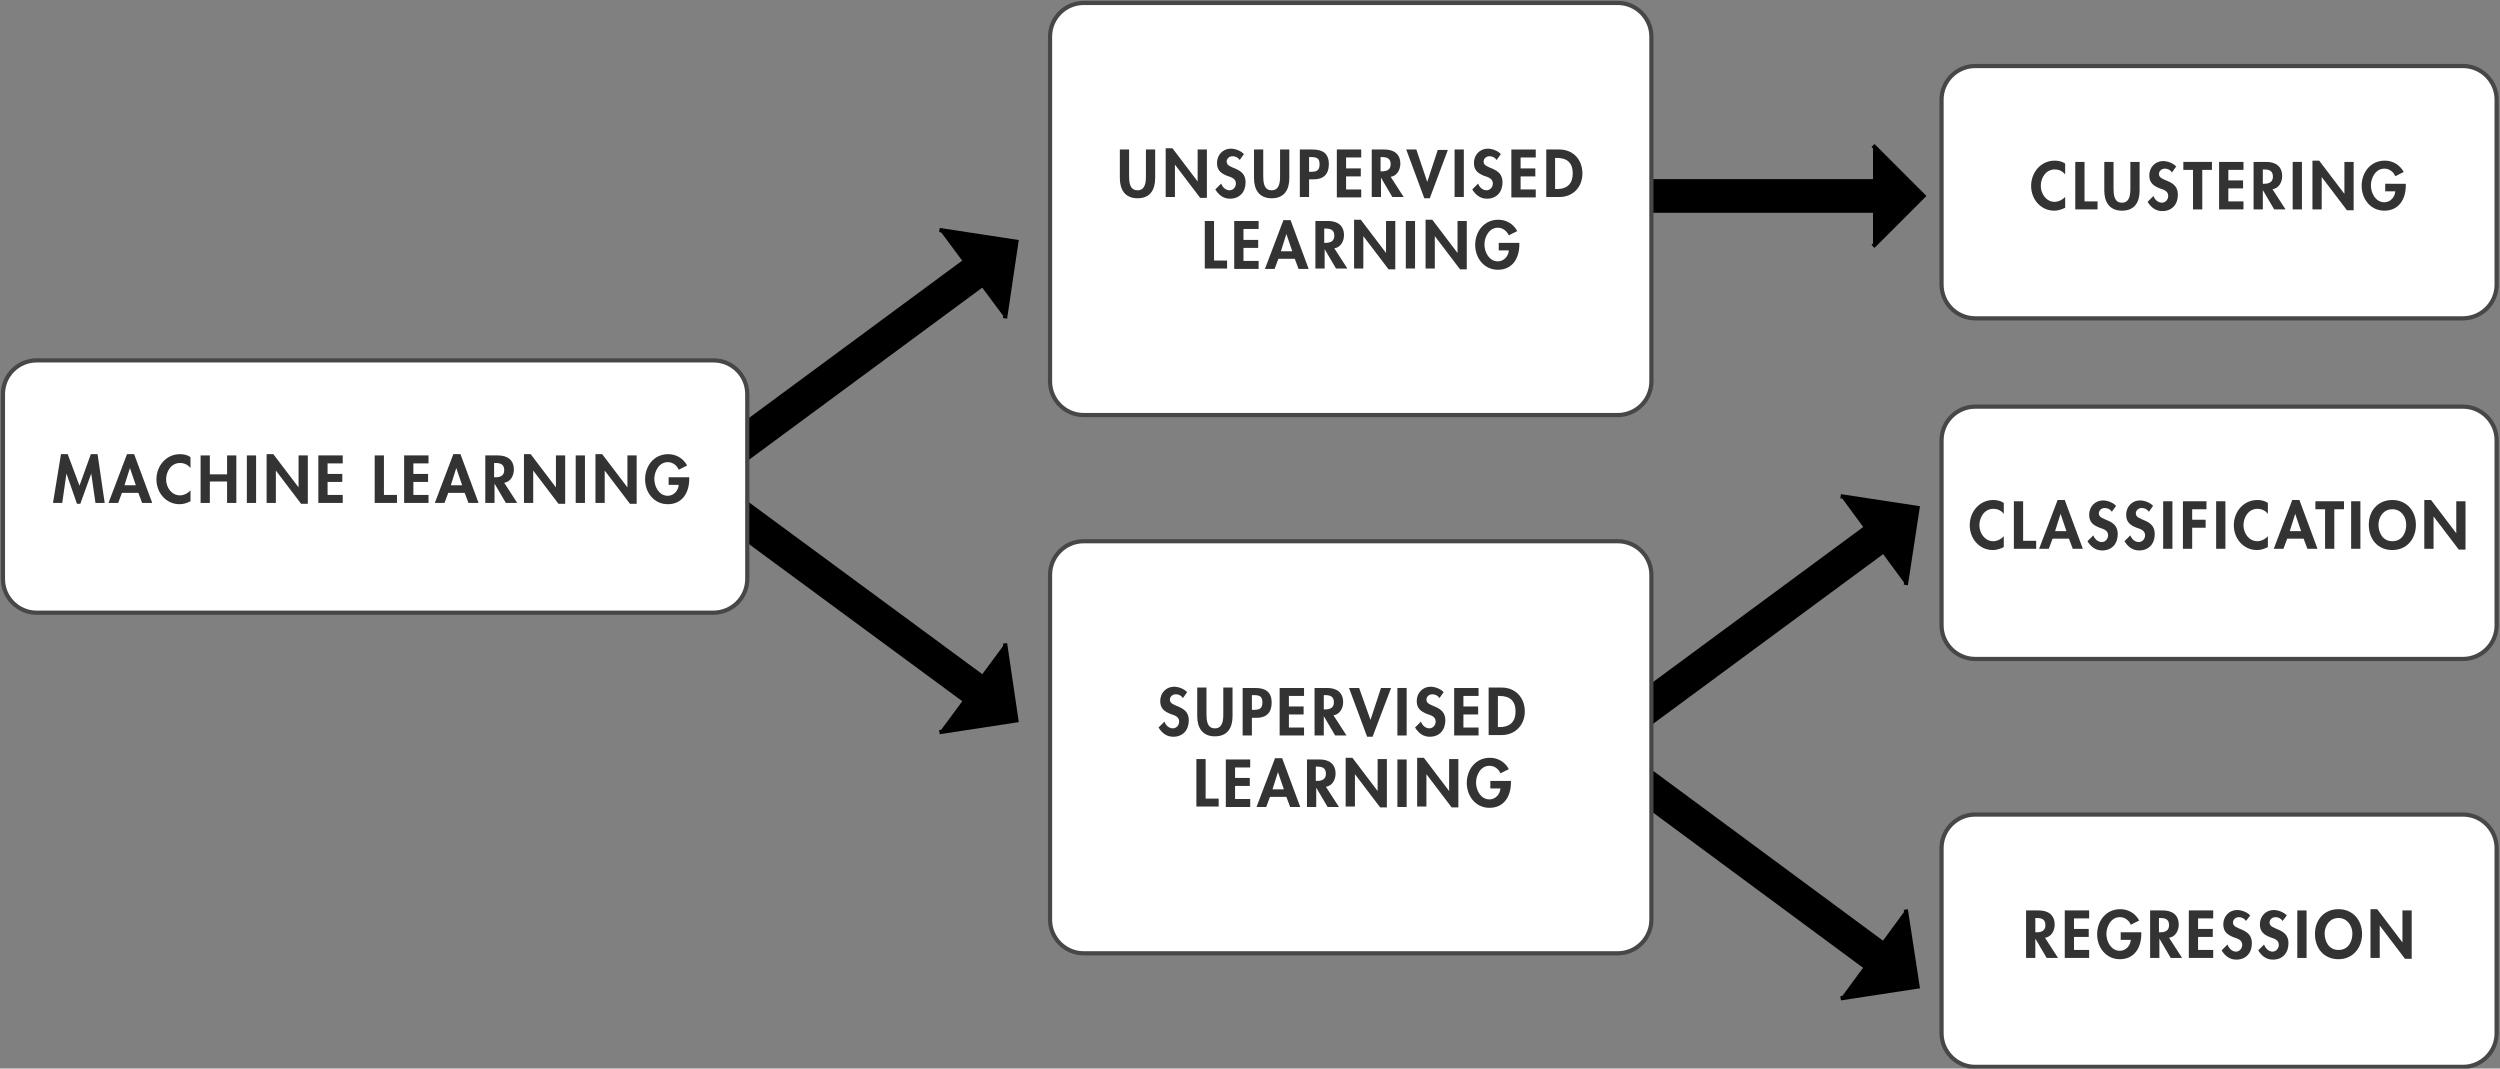 <?xml version="1.0" encoding="UTF-8" standalone="no"?>
<!-- Generator: Adobe Illustrator 21.0.2, SVG Export Plug-In . SVG Version: 6.00 Build 0)  -->

<svg
   xmlns:dc="http://purl.org/dc/elements/1.1/"
   xmlns:cc="http://creativecommons.org/ns#"
   xmlns:rdf="http://www.w3.org/1999/02/22-rdf-syntax-ns#"
   xmlns:svg="http://www.w3.org/2000/svg"
   xmlns="http://www.w3.org/2000/svg"
   xmlns:sodipodi="http://sodipodi.sourceforge.net/DTD/sodipodi-0.dtd"
   xmlns:inkscape="http://www.inkscape.org/namespaces/inkscape"
   version="1.1"
   id="Layer_1"
   x="0px"
   y="0px"
   width="594.5px"
   height="254.1px"
   viewBox="0 0 594.5 254.1"
   style="enable-background:new 0 0 594.5 254.1;"
   xml:space="preserve"
   sodipodi:docname="Machine_learning_pipeline.svg"
   inkscape:version="0.92.2 5c3e80d, 2017-08-06"><rect x="0" y="0" width="594.5" height="254.1" fill="#808080" stroke="none"/><defs
     id="defs478" /><sodipodi:namedview
     pagecolor="#ffffff"
     bordercolor="#666666"
     borderopacity="1"
     objecttolerance="10"
     gridtolerance="10"
     guidetolerance="10"
     inkscape:pageopacity="0"
     inkscape:pageshadow="2"
     inkscape:window-width="1431"
     inkscape:window-height="1039"
     id="namedview476"
     showgrid="false"
     inkscape:zoom="0.96888141"
     inkscape:cx="194.03819"
     inkscape:cy="147.69236"
     inkscape:window-x="758"
     inkscape:window-y="1011"
     inkscape:window-maximized="0"
     inkscape:current-layer="Layer_1" /><style
     type="text/css"
     id="style2">
	.Drop_x0020_Shadow{fill:none;}
	.Outer_x0020_Glow_x0020_5_x0020_pt{fill:none;}
	.Blue_x0020_Neon{fill:none;stroke:#8AACDA;stroke-width:7;stroke-linecap:round;stroke-linejoin:round;}
	.Chrome_x0020_Highlight{fill:url(#SVGID_1_);stroke:#FFFFFF;stroke-width:0.363;stroke-miterlimit:1;}
	.Jive_GS{fill:#FFDD00;}
	.Alyssa_GS{fill:#A6D0E4;}
	.st0{fill:#307EB2;}
	.st1{fill:none;stroke:#307EB2;stroke-width:8;stroke-miterlimit:10;}
	.st2{fill:#0E4C87;}
	.st3{fill:#FFFFFF;stroke:#484748;stroke-width:0.998;stroke-miterlimit:10;}
	.st4{fill:#E3E1DC;}
	.st5{fill:none;stroke:#FFFFFF;stroke-width:6;stroke-miterlimit:10;}
	.st6{fill:#FFFFFF;stroke:#484748;stroke-width:0.999;stroke-miterlimit:10;}
	.st7{fill:#FFFFFF;stroke:#484748;stroke-width:1.001;stroke-miterlimit:10;}
	.st8{fill:#333333;}
</style><linearGradient
     id="SVGID_1_"
     gradientUnits="userSpaceOnUse"
     x1="-174.849"
     y1="-99.831"
     x2="-174.849"
     y2="-100.831"><stop
       offset="0"
       style="stop-color:#656565"
       id="stop4" /><stop
       offset="0.618"
       style="stop-color:#1B1B1B"
       id="stop6" /><stop
       offset="0.629"
       style="stop-color:#545454"
       id="stop8" /><stop
       offset="0.983"
       style="stop-color:#3E3E3E"
       id="stop10" /></linearGradient><polyline
     class="st0"
     points="239,75.7 241.7,57.5 223.4,54.7 "
     id="polyline13"
     style="stroke:#000000;stroke-opacity:1;fill:#000000;fill-opacity:1" /><line
     class="st1"
     x1="234.7"
     y1="62.6"
     x2="164.5"
     y2="114.4"
     id="line15"
     style="stroke:#000000;stroke-opacity:1;fill:#000000;fill-opacity:1" /><polyline
     class="st0"
     points="239,153 241.7,171.3 223.4,174.1 "
     id="polyline17"
     style="stroke:#000000;stroke-opacity:1;fill:#000000;fill-opacity:1" /><line
     class="st1"
     x1="234.7"
     y1="166.1"
     x2="164.5"
     y2="114.4"
     id="line19"
     style="stroke:#000000;stroke-opacity:1;fill:#000000;fill-opacity:1" /><polyline
     class="st0"
     points="445.4,58.6 457.4,46.6 445.4,34.6 "
     id="polyline21"
     style="stroke:#000000;stroke-opacity:1;fill:#000000;fill-opacity:1" /><line
     class="st1"
     x1="449.4"
     y1="46.6"
     x2="369.4"
     y2="46.6"
     id="line23"
     style="stroke:#000000;stroke-opacity:1;fill:#000000;fill-opacity:1" /><polyline
     class="st0"
     points="453.2,139.1 456,120.8 437.7,118 "
     id="polyline25"
     style="fill:#000000;fill-opacity:1;stroke:#000000;stroke-opacity:1" /><line
     class="st1"
     x1="448.9"
     y1="126"
     x2="378.8"
     y2="177.7"
     id="line27"
     style="fill:#000000;fill-opacity:1;stroke:#000000;stroke-opacity:1" /><polyline
     class="st0"
     points="453.2,216.3 456,234.6 437.7,237.4 "
     id="polyline29"
     style="fill:#000000;fill-opacity:1;stroke:#000000;stroke-opacity:1" /><line
     class="st1"
     x1="448.9"
     y1="229.5"
     x2="378.8"
     y2="177.7"
     id="line31"
     style="fill:#000000;fill-opacity:1;stroke:#000000;stroke-opacity:1" /><g
     id="g39"
     style="stroke:#000000;stroke-opacity:1;fill:#000000;fill-opacity:1"><g
       id="g37"
       style="stroke:#000000;stroke-opacity:1;fill:#000000;fill-opacity:1"><path
         class="st2"
         d="M445.4,58.6"
         id="path33"
         style="stroke:#000000;stroke-opacity:1;fill:#000000;fill-opacity:1" /><path
         class="st2"
         d="M445.4,34.6"
         id="path35"
         style="stroke:#000000;stroke-opacity:1;fill:#000000;fill-opacity:1" /></g></g><path
     class="st3"
     d="M384.7,98.7h-127c-4.4,0-8-3.6-8-8v-82c0-4.4,3.6-8,8-8h127c4.4,0,8,3.6,8,8v82  C392.7,95.1,389.1,98.7,384.7,98.7z"
     id="path41" /><g
     id="g51"><g
       id="g49"><path
         class="st2"
         d="M453.2,139.1"
         id="path45" /><path
         class="st2"
         d="M437.7,118"
         id="path47" /></g></g><g
     id="g59"
     style="fill:#000000;fill-opacity:1;stroke:#000000;stroke-opacity:1"><g
       id="g57"
       style="fill:#000000;fill-opacity:1;stroke:#000000;stroke-opacity:1"><path
         class="st2"
         d="M453.2,216.3"
         id="path53"
         style="fill:#000000;fill-opacity:1;stroke:#000000;stroke-opacity:1" /><path
         class="st2"
         d="M437.7,237.4"
         id="path55"
         style="fill:#000000;fill-opacity:1;stroke:#000000;stroke-opacity:1" /></g></g><path
     class="st5"
     d="M238.2,60"
     id="path61" /><path
     class="st2"
     d="M239,75.7"
     id="path63" /><path
     class="st2"
     d="M223.4,54.7"
     id="path65" /><path
     class="st5"
     d="M238.2,168.7"
     id="path67" /><path
     class="st2"
     d="M239,153"
     id="path69" /><path
     class="st2"
     d="M223.4,174.1"
     id="path71" /><path
     class="st6"
     d="M585.7,75.7h-116c-4.4,0-8-3.6-8-8v-44c0-4.4,3.6-8,8-8h116c4.4,0,8,3.6,8,8v44  C593.7,72.1,590.1,75.7,585.7,75.7z"
     id="path73" /><path
     class="st6"
     d="M585.7,156.7h-116c-4.4,0-8-3.6-8-8v-44c0-4.4,3.6-8,8-8h116c4.4,0,8,3.6,8,8v44  C593.7,153.1,590.1,156.7,585.7,156.7z"
     id="path75" /><path
     class="st6"
     d="M585.7,253.7h-116c-4.4,0-8-3.6-8-8v-44c0-4.4,3.6-8,8-8h116c4.4,0,8,3.6,8,8v44  C593.7,250.1,590.1,253.7,585.7,253.7z"
     id="path77" /><path
     class="st7"
     d="M169.6,145.7H8.7c-4.4,0-8-3.6-8-8v-44c0-4.4,3.6-8,8-8h161c4.4,0,8,3.6,8,8v44  C177.7,142.1,174.1,145.7,169.6,145.7z"
     id="path79" /><path
     class="st3"
     d="M384.7,226.7h-127c-4.4,0-8-3.6-8-8v-82c0-4.4,3.6-8,8-8h127c4.4,0,8,3.6,8,8v82  C392.7,223.1,389.1,226.7,384.7,226.7z"
     id="path167" /><g
     id="g309"><g
       id="g307"><path
         class="st8"
         d="M21.7,112.6L21.7,112.6l-2.6,7.2h-0.8l-2.5-7.2h0l-1,7h-2.2l1.9-11.6h1.6l2.8,7.5l2.7-7.5h1.6l1.7,11.6h-2.2    L21.7,112.6z"
         id="path277" /><path
         class="st8"
         d="M29,117.2l-0.9,2.4h-2.3l4.4-11.6h1.7l4.3,11.6h-2.4l-0.9-2.4H29z M30.9,111.3L30.9,111.3l-1.3,4.1h2.7    L30.9,111.3z"
         id="path279" /><path
         class="st8"
         d="M45.3,111.3c-0.6-0.8-1.5-1.2-2.5-1.2c-2.1,0-3.3,2-3.3,3.9c0,1.9,1.3,3.8,3.3,3.8c0.9,0,1.9-0.5,2.5-1.2v2.6    c-0.8,0.4-1.6,0.7-2.6,0.7c-3.2,0-5.5-2.7-5.5-5.9c0-3.2,2.3-6,5.6-6c0.9,0,1.8,0.2,2.5,0.7V111.3z"
         id="path281" /><path
         class="st8"
         d="M54,112.8v-4.5h2.2v11.3H54v-5.1h-4.1v5.1h-2.2v-11.3h2.2v4.5H54z"
         id="path283" /><path
         class="st8"
         d="M60.9,119.6h-2.2v-11.3h2.2V119.6z"
         id="path285" /><path
         class="st8"
         d="M63.4,108H65l6,7.9h0v-7.6h2.2v11.5h-1.6l-6-7.9h0v7.7h-2.2V108z"
         id="path287" /><path
         class="st8"
         d="M77.9,110.2v2.5h3.5v1.9h-3.5v3.1h3.6v1.9h-5.8v-11.3h5.8v1.9H77.9z"
         id="path289" /><path
         class="st8"
         d="M91.3,117.7h3.1v1.9h-5.3v-11.3h2.2V117.7z"
         id="path291" /><path
         class="st8"
         d="M98.3,110.2v2.5h3.5v1.9h-3.5v3.1h3.6v1.9h-5.8v-11.3h5.8v1.9H98.3z"
         id="path293" /><path
         class="st8"
         d="M106.6,117.2l-0.9,2.4h-2.3l4.4-11.6h1.7l4.3,11.6h-2.4l-0.9-2.4H106.6z M108.5,111.3L108.5,111.3l-1.3,4.1    h2.7L108.5,111.3z"
         id="path295" /><path
         class="st8"
         d="M123,119.6h-2.7l-2.7-4.6h0v4.6h-2.2v-11.3h3c2.2,0,3.8,1,3.8,3.4c0,1.4-0.8,2.9-2.3,3.1L123,119.6z     M117.5,113.5h0.3c1.2,0,2.1-0.4,2.1-1.7c0-1.4-0.9-1.7-2.1-1.7h-0.3V113.5z"
         id="path297" /><path
         class="st8"
         d="M124.6,108h1.6l6,7.9h0v-7.6h2.2v11.5h-1.6l-6-7.9h0v7.7h-2.2V108z"
         id="path299" /><path
         class="st8"
         d="M139.1,119.6h-2.2v-11.3h2.2V119.6z"
         id="path301" /><path
         class="st8"
         d="M141.6,108h1.6l6,7.9h0v-7.6h2.2v11.5h-1.6l-6-7.9h0v7.7h-2.2V108z"
         id="path303" /><path
         class="st8"
         d="M163.9,113.6v0.3c0,3.2-1.6,6-5.1,6c-3.3,0-5.4-2.8-5.4-5.9c0-3.2,2.1-6,5.5-6c1.9,0,3.6,1,4.5,2.7l-2,1    c-0.4-1-1.4-1.8-2.6-1.8c-2.1,0-3.2,2.2-3.2,4s1.1,4,3.2,4c1.4,0,2.5-1.2,2.6-2.6H159v-1.8H163.9z"
         id="path305" /></g></g><g
     id="g353"
     transform="translate(0,24.25)"><g
       id="g351"><path
         class="st8"
         d="m 266.3,11.3 h 2.2 v 6.3 c 0,1.4 0.1,3.4 2,3.4 1.9,0 2,-2 2,-3.4 v -6.3 h 2.2 v 6.8 c 0,2.8 -1.2,4.8 -4.2,4.8 -3,0 -4.2,-2.1 -4.2,-4.8 z"
         id="path311"
         inkscape:connector-curvature="0"
         style="fill:#333333" /><path
         class="st8"
         d="m 277.2,11 h 1.6 l 6,7.9 v 0 -7.6 h 2.2 v 11.5 h -1.6 l -6,-7.9 v 0 7.7 h -2.2 z"
         id="path313"
         inkscape:connector-curvature="0"
         style="fill:#333333" /><path
         class="st8"
         d="m 294.8,13.8 c -0.4,-0.6 -1,-0.9 -1.7,-0.9 -0.7,0 -1.4,0.5 -1.4,1.3 0,1.9 4.5,1.1 4.5,4.9 0,2.3 -1.4,3.9 -3.7,3.9 -1.6,0 -2.7,-0.9 -3.5,-2.2 l 1.4,-1.4 c 0.3,0.9 1.1,1.6 2,1.6 0.9,0 1.5,-0.8 1.5,-1.6 0,-1.2 -1.1,-1.5 -2,-1.8 -1.5,-0.6 -2.5,-1.3 -2.5,-3.1 0,-1.9 1.4,-3.4 3.3,-3.4 1,0 2.4,0.5 3.1,1.3 z"
         id="path315"
         inkscape:connector-curvature="0"
         style="fill:#333333" /><path
         class="st8"
         d="m 298.2,11.3 h 2.2 v 6.3 c 0,1.4 0.1,3.4 2,3.4 1.9,0 2,-2 2,-3.4 v -6.3 h 2.2 v 6.8 c 0,2.8 -1.2,4.8 -4.2,4.8 -3,0 -4.2,-2.1 -4.2,-4.8 z"
         id="path317"
         inkscape:connector-curvature="0"
         style="fill:#333333" /><path
         class="st8"
         d="m 311.3,22.6 h -2.2 V 11.3 h 3 c 2.4,0 3.9,0.9 3.9,3.5 0,2.4 -1.3,3.6 -3.6,3.6 h -1.1 v 4.2 z m 0,-6 h 0.5 c 1.3,0 2,-0.3 2,-1.8 0,-1.5 -0.8,-1.7 -2.1,-1.7 h -0.4 z"
         id="path319"
         inkscape:connector-curvature="0"
         style="fill:#333333" /><path
         class="st8"
         d="m 320.1,13.3 v 2.5 h 3.5 v 1.9 h -3.5 v 3.1 h 3.6 v 1.9 h -5.8 V 11.3 h 5.8 v 1.9 h -3.6 z"
         id="path321"
         inkscape:connector-curvature="0"
         style="fill:#333333" /><path
         class="st8"
         d="m 333.8,22.6 h -2.7 L 328.4,18 v 0 4.6 h -2.2 V 11.3 h 3 c 2.2,0 3.8,1 3.8,3.4 0,1.4 -0.8,2.9 -2.3,3.1 z m -5.5,-6.1 h 0.3 c 1.2,0 2.1,-0.4 2.1,-1.7 0,-1.4 -0.9,-1.7 -2.1,-1.7 h -0.3 z"
         id="path323"
         inkscape:connector-curvature="0"
         style="fill:#333333" /><path
         class="st8"
         d="m 339.4,19 v 0 l 2.5,-7.6 h 2.4 L 340,22.9 h -1.3 l -4.3,-11.6 h 2.4 z"
         id="path325"
         inkscape:connector-curvature="0"
         style="fill:#333333" /><path
         class="st8"
         d="m 348.1,22.6 h -2.2 V 11.3 h 2.2 z"
         id="path327"
         inkscape:connector-curvature="0"
         style="fill:#333333" /><path
         class="st8"
         d="m 355.9,13.8 c -0.4,-0.6 -1,-0.9 -1.7,-0.9 -0.7,0 -1.4,0.5 -1.4,1.3 0,1.9 4.5,1.1 4.5,4.9 0,2.3 -1.4,3.9 -3.7,3.9 -1.6,0 -2.7,-0.9 -3.5,-2.2 l 1.4,-1.4 c 0.3,0.9 1.1,1.6 2,1.6 0.9,0 1.5,-0.8 1.5,-1.6 0,-1.2 -1.1,-1.5 -2,-1.8 -1.5,-0.6 -2.5,-1.3 -2.5,-3.1 0,-1.9 1.4,-3.4 3.3,-3.4 1,0 2.4,0.5 3.1,1.3 z"
         id="path329"
         inkscape:connector-curvature="0"
         style="fill:#333333" /><path
         class="st8"
         d="m 361.6,13.3 v 2.5 h 3.5 v 1.9 h -3.5 v 3.1 h 3.6 v 1.9 h -5.8 V 11.3 h 5.8 v 1.9 h -3.6 z"
         id="path331"
         inkscape:connector-curvature="0"
         style="fill:#333333" /><path
         class="st8"
         d="m 367.6,11.3 h 3.2 c 3.3,0 5.5,2.4 5.5,5.7 0,3.2 -2.2,5.6 -5.5,5.6 h -3.1 V 11.3 Z m 2.2,9.4 h 0.4 c 2.7,0 3.8,-1.5 3.8,-3.7 0,-2.5 -1.3,-3.7 -3.8,-3.7 h -0.4 z"
         id="path333"
         inkscape:connector-curvature="0"
         style="fill:#333333" /><path
         class="st8"
         d="m 288.7,37.7 h 3.1 v 1.9 h -5.3 V 28.3 h 2.2 z"
         id="path335"
         inkscape:connector-curvature="0"
         style="fill:#333333" /><path
         class="st8"
         d="m 295.7,30.3 v 2.5 h 3.5 v 1.9 h -3.5 v 3.1 h 3.6 v 1.9 h -5.8 V 28.3 h 5.8 v 1.9 h -3.6 z"
         id="path337"
         inkscape:connector-curvature="0"
         style="fill:#333333" /><path
         class="st8"
         d="m 304,37.3 -0.9,2.4 h -2.3 l 4.4,-11.6 h 1.7 l 4.3,11.6 h -2.4 l -0.9,-2.4 z m 1.9,-5.9 v 0 l -1.3,4.1 h 2.7 z"
         id="path339"
         inkscape:connector-curvature="0"
         style="fill:#333333" /><path
         class="st8"
         d="m 320.4,39.6 h -2.7 L 315,35 v 0 4.6 h -2.2 V 28.3 h 3 c 2.2,0 3.8,1 3.8,3.4 0,1.4 -0.8,2.9 -2.3,3.1 z m -5.5,-6.1 h 0.3 c 1.2,0 2.1,-0.4 2.1,-1.7 0,-1.4 -0.9,-1.7 -2.1,-1.7 h -0.3 z"
         id="path341"
         inkscape:connector-curvature="0"
         style="fill:#333333" /><path
         class="st8"
         d="m 322,28 h 1.6 l 6,7.9 v 0 -7.6 h 2.2 v 11.5 h -1.6 l -6,-7.9 v 0 7.7 H 322 Z"
         id="path343"
         inkscape:connector-curvature="0"
         style="fill:#333333" /><path
         class="st8"
         d="m 336.5,39.6 h -2.2 V 28.3 h 2.2 z"
         id="path345"
         inkscape:connector-curvature="0"
         style="fill:#333333" /><path
         class="st8"
         d="m 339,28 h 1.6 l 6,7.9 v 0 -7.6 h 2.2 v 11.5 h -1.6 l -6,-7.9 v 0 7.7 H 339 Z"
         id="path347"
         inkscape:connector-curvature="0"
         style="fill:#333333" /><path
         class="st8"
         d="m 361.3,33.6 v 0.3 c 0,3.2 -1.6,6 -5.1,6 -3.3,0 -5.4,-2.8 -5.4,-5.9 0,-3.2 2.1,-6 5.5,-6 1.9,0 3.6,1 4.5,2.7 l -2,1 c -0.5,-1 -1.4,-1.8 -2.6,-1.8 -2.1,0 -3.2,2.2 -3.2,4 0,1.8 1.1,4 3.2,4 1.4,0 2.5,-1.2 2.6,-2.6 h -2.4 v -1.8 h 4.9 z"
         id="path349"
         inkscape:connector-curvature="0"
         style="fill:#333333" /></g></g><g
     id="g393"
     transform="translate(0,26)"><g
       id="g391"><path
         class="st8"
         d="m 281.3,140 c -0.4,-0.6 -1,-0.9 -1.7,-0.9 -0.7,0 -1.4,0.5 -1.4,1.3 0,1.9 4.5,1.1 4.5,4.9 0,2.3 -1.4,3.9 -3.7,3.9 -1.6,0 -2.7,-0.9 -3.5,-2.2 l 1.4,-1.4 c 0.3,0.9 1.1,1.6 2,1.6 0.9,0 1.5,-0.8 1.5,-1.6 0,-1.2 -1.1,-1.5 -2,-1.8 -1.5,-0.6 -2.5,-1.3 -2.5,-3.1 0,-1.9 1.4,-3.4 3.3,-3.4 1,0 2.4,0.5 3.1,1.3 z"
         id="path355"
         inkscape:connector-curvature="0"
         style="fill:#333333" /><path
         class="st8"
         d="m 284.7,137.5 h 2.2 v 6.3 c 0,1.4 0.1,3.4 2,3.4 1.9,0 2,-2 2,-3.4 v -6.3 h 2.2 v 6.8 c 0,2.8 -1.2,4.8 -4.2,4.8 -3,0 -4.2,-2.1 -4.2,-4.8 z"
         id="path357"
         inkscape:connector-curvature="0"
         style="fill:#333333" /><path
         class="st8"
         d="m 297.7,148.9 h -2.2 v -11.3 h 3 c 2.4,0 3.9,0.9 3.9,3.5 0,2.4 -1.3,3.6 -3.6,3.6 h -1.1 z m 0,-6.1 h 0.5 c 1.3,0 2,-0.3 2,-1.8 0,-1.5 -0.8,-1.7 -2.1,-1.7 h -0.4 z"
         id="path359"
         inkscape:connector-curvature="0"
         style="fill:#333333" /><path
         class="st8"
         d="m 306.5,139.5 v 2.5 h 3.5 v 1.9 h -3.5 v 3.1 h 3.6 v 1.9 h -5.8 v -11.3 h 5.8 v 1.9 z"
         id="path361"
         inkscape:connector-curvature="0"
         style="fill:#333333" /><path
         class="st8"
         d="m 320.2,148.9 h -2.7 l -2.7,-4.6 v 0 4.6 h -2.2 v -11.3 h 3 c 2.2,0 3.8,1 3.8,3.4 0,1.4 -0.8,2.9 -2.3,3.1 z m -5.4,-6.2 h 0.3 c 1.2,0 2.1,-0.4 2.1,-1.7 0,-1.4 -0.9,-1.7 -2.1,-1.7 h -0.3 z"
         id="path363"
         inkscape:connector-curvature="0"
         style="fill:#333333" /><path
         class="st8"
         d="m 325.9,145.2 v 0 l 2.5,-7.6 h 2.4 l -4.4,11.6 h -1.3 l -4.3,-11.6 h 2.4 z"
         id="path365"
         inkscape:connector-curvature="0"
         style="fill:#333333" /><path
         class="st8"
         d="m 334.5,148.9 h -2.2 v -11.3 h 2.2 z"
         id="path367"
         inkscape:connector-curvature="0"
         style="fill:#333333" /><path
         class="st8"
         d="m 342.3,140 c -0.4,-0.6 -1,-0.9 -1.7,-0.9 -0.7,0 -1.4,0.5 -1.4,1.3 0,1.9 4.5,1.1 4.5,4.9 0,2.3 -1.4,3.9 -3.7,3.9 -1.6,0 -2.7,-0.9 -3.5,-2.2 l 1.4,-1.4 c 0.3,0.9 1.1,1.6 2,1.6 0.9,0 1.5,-0.8 1.5,-1.6 0,-1.2 -1.1,-1.5 -2,-1.8 -1.5,-0.6 -2.5,-1.3 -2.5,-3.1 0,-1.9 1.4,-3.4 3.3,-3.4 1,0 2.4,0.5 3.1,1.3 z"
         id="path369"
         inkscape:connector-curvature="0"
         style="fill:#333333" /><path
         class="st8"
         d="m 348,139.5 v 2.5 h 3.5 v 1.9 H 348 v 3.1 h 3.6 v 1.9 h -5.8 v -11.3 h 5.8 v 1.9 z"
         id="path371"
         inkscape:connector-curvature="0"
         style="fill:#333333" /><path
         class="st8"
         d="m 354,137.5 h 3.1 c 3.3,0 5.5,2.4 5.5,5.7 0,3.2 -2.3,5.6 -5.5,5.6 H 354 Z m 2.2,9.4 h 0.4 c 2.7,0 3.8,-1.5 3.8,-3.7 0,-2.5 -1.3,-3.7 -3.8,-3.7 h -0.4 z"
         id="path373"
         inkscape:connector-curvature="0"
         style="fill:#333333" /><path
         class="st8"
         d="m 286.7,163.9 h 3.1 v 1.9 h -5.3 v -11.3 h 2.2 z"
         id="path375"
         inkscape:connector-curvature="0"
         style="fill:#333333" /><path
         class="st8"
         d="m 293.7,156.5 v 2.5 h 3.5 v 1.9 h -3.5 v 3.1 h 3.6 v 1.9 h -5.8 v -11.3 h 5.8 v 1.9 z"
         id="path377"
         inkscape:connector-curvature="0"
         style="fill:#333333" /><path
         class="st8"
         d="m 302,163.5 -0.9,2.4 h -2.3 l 4.4,-11.6 h 1.7 l 4.3,11.6 h -2.4 l -0.9,-2.4 z m 1.9,-5.9 v 0 l -1.3,4.1 h 2.7 z"
         id="path379"
         inkscape:connector-curvature="0"
         style="fill:#333333" /><path
         class="st8"
         d="m 318.4,165.9 h -2.7 l -2.7,-4.6 v 0 4.6 h -2.2 v -11.3 h 3 c 2.2,0 3.8,1 3.8,3.4 0,1.4 -0.8,2.9 -2.3,3.1 z m -5.5,-6.2 h 0.3 c 1.2,0 2.1,-0.4 2.1,-1.7 0,-1.4 -0.9,-1.7 -2.1,-1.7 h -0.3 z"
         id="path381"
         inkscape:connector-curvature="0"
         style="fill:#333333" /><path
         class="st8"
         d="m 320,154.2 h 1.6 l 6,7.9 v 0 -7.6 h 2.2 V 166 h -1.6 l -6,-7.9 v 0 7.7 H 320 Z"
         id="path383"
         inkscape:connector-curvature="0"
         style="fill:#333333" /><path
         class="st8"
         d="m 334.5,165.9 h -2.2 v -11.3 h 2.2 z"
         id="path385"
         inkscape:connector-curvature="0"
         style="fill:#333333" /><path
         class="st8"
         d="m 337,154.2 h 1.6 l 6,7.9 v 0 -7.6 h 2.2 V 166 h -1.6 l -6,-7.9 v 0 7.7 H 337 Z"
         id="path387"
         inkscape:connector-curvature="0"
         style="fill:#333333" /><path
         class="st8"
         d="m 359.3,159.8 v 0.3 c 0,3.2 -1.6,6 -5.1,6 -3.3,0 -5.4,-2.8 -5.4,-5.9 0,-3.2 2.1,-6 5.5,-6 1.9,0 3.6,1 4.5,2.7 l -2,1 c -0.4,-1 -1.4,-1.8 -2.6,-1.8 -2.1,0 -3.2,2.2 -3.2,4 0,1.8 1.1,4 3.2,4 1.4,0 2.5,-1.2 2.6,-2.6 h -2.4 v -1.8 h 4.9 z"
         id="path389"
         inkscape:connector-curvature="0"
         style="fill:#333333" /></g></g><g
     id="g417"><g
       id="g415"><path
         class="st8"
         d="M491.1,41.5c-0.6-0.8-1.5-1.2-2.5-1.2c-2.1,0-3.3,2-3.3,3.9c0,1.9,1.3,3.8,3.3,3.8c0.9,0,1.9-0.5,2.5-1.2v2.6    c-0.8,0.4-1.7,0.7-2.6,0.7c-3.2,0-5.5-2.7-5.5-5.9c0-3.2,2.3-6,5.6-6c0.9,0,1.8,0.2,2.5,0.7V41.5z"
         id="path395" /><path
         class="st8"
         d="M495.7,47.9h3.1v1.9h-5.3V38.5h2.2V47.9z"
         id="path397" /><path
         class="st8"
         d="M500.4,38.5h2.2v6.3c0,1.4,0.1,3.4,2,3.4s2-2,2-3.4v-6.3h2.2v6.8c0,2.8-1.2,4.8-4.2,4.8c-3,0-4.2-2.1-4.2-4.8    V38.5z"
         id="path399" /><path
         class="st8"
         d="M516.5,41c-0.4-0.6-1-0.9-1.7-0.9c-0.7,0-1.4,0.5-1.4,1.3c0,1.9,4.5,1.1,4.5,4.9c0,2.3-1.4,3.9-3.7,3.9    c-1.6,0-2.7-0.9-3.5-2.2l1.4-1.4c0.3,0.9,1.1,1.6,2,1.6c0.9,0,1.5-0.8,1.5-1.6c0-1.2-1.1-1.5-2-1.8c-1.5-0.6-2.5-1.3-2.5-3.1    c0-1.9,1.4-3.4,3.3-3.4c1,0,2.4,0.5,3.1,1.3L516.5,41z"
         id="path401" /><path
         class="st8"
         d="M523.7,49.8h-2.2v-9.4h-2.3v-1.9h6.8v1.9h-2.3V49.8z"
         id="path403" /><path
         class="st8"
         d="M529.9,40.4v2.5h3.5v1.9h-3.5v3.1h3.6v1.9h-5.8V38.5h5.8v1.9H529.9z"
         id="path405" /><path
         class="st8"
         d="M543.5,49.8h-2.7l-2.7-4.6h0v4.6h-2.2V38.5h3c2.2,0,3.8,1,3.8,3.4c0,1.4-0.8,2.9-2.3,3.1L543.5,49.8z     M538.1,43.7h0.3c1.2,0,2.1-0.4,2.1-1.7c0-1.4-0.9-1.7-2.1-1.7h-0.3V43.7z"
         id="path407" /><path
         class="st8"
         d="M547.4,49.8h-2.2V38.5h2.2V49.8z"
         id="path409" /><path
         class="st8"
         d="M549.9,38.2h1.6l6,7.9h0v-7.6h2.2V50h-1.6l-6-7.9h0v7.7h-2.2V38.2z"
         id="path411" /><path
         class="st8"
         d="M572.1,43.8v0.3c0,3.2-1.6,6-5.1,6c-3.3,0-5.4-2.8-5.4-5.9c0-3.2,2.1-6,5.5-6c1.9,0,3.6,1,4.5,2.7l-2,1    c-0.4-1-1.4-1.8-2.6-1.8c-2.1,0-3.2,2.2-3.2,4s1.1,4,3.2,4c1.4,0,2.5-1.2,2.6-2.6h-2.4v-1.8H572.1z"
         id="path413" /></g></g><g
     id="g449"><g
       id="g447"><path
         class="st8"
         d="M476.5,122.2c-0.6-0.8-1.5-1.2-2.5-1.2c-2.1,0-3.3,2-3.3,3.9c0,1.9,1.3,3.8,3.3,3.8c0.9,0,1.9-0.5,2.5-1.2    v2.6c-0.8,0.4-1.7,0.7-2.6,0.7c-3.2,0-5.5-2.7-5.5-5.9c0-3.2,2.3-6,5.6-6c0.9,0,1.8,0.2,2.5,0.7V122.2z"
         id="path419" /><path
         class="st8"
         d="M481.1,128.6h3.1v1.9h-5.3v-11.3h2.2V128.6z"
         id="path421" /><path
         class="st8"
         d="M488.1,128.1l-0.9,2.4h-2.3l4.4-11.6h1.7l4.3,11.6h-2.4l-0.9-2.4H488.1z M490,122.2L490,122.2l-1.3,4.1h2.7    L490,122.2z"
         id="path423" /><path
         class="st8"
         d="M502.2,121.7c-0.4-0.6-1-0.9-1.7-0.9c-0.7,0-1.4,0.5-1.4,1.3c0,1.9,4.5,1.1,4.5,4.9c0,2.3-1.4,3.9-3.7,3.9    c-1.6,0-2.7-0.9-3.5-2.2l1.4-1.4c0.3,0.9,1.1,1.6,2,1.6c0.9,0,1.5-0.8,1.5-1.6c0-1.2-1.1-1.5-2-1.8c-1.5-0.6-2.5-1.3-2.5-3.1    c0-1.9,1.4-3.4,3.3-3.4c1,0,2.4,0.5,3.1,1.3L502.2,121.7z"
         id="path425" /><path
         class="st8"
         d="M511,121.7c-0.4-0.6-1-0.9-1.7-0.9c-0.7,0-1.4,0.5-1.4,1.3c0,1.9,4.5,1.1,4.5,4.9c0,2.3-1.4,3.9-3.7,3.9    c-1.6,0-2.7-0.9-3.5-2.2l1.4-1.4c0.3,0.9,1.1,1.6,2,1.6c0.9,0,1.5-0.8,1.5-1.6c0-1.2-1.1-1.5-2-1.8c-1.5-0.6-2.5-1.3-2.5-3.1    c0-1.9,1.4-3.4,3.3-3.4c1,0,2.4,0.5,3.1,1.3L511,121.7z"
         id="path427" /><path
         class="st8"
         d="M516.6,130.5h-2.2v-11.3h2.2V130.5z"
         id="path429" /><path
         class="st8"
         d="M521.3,121.1v2.5h3.2v1.9h-3.2v5h-2.2v-11.3h5.6v1.9H521.3z"
         id="path431" /><path
         class="st8"
         d="M529.2,130.5H527v-11.3h2.2V130.5z"
         id="path433" /><path
         class="st8"
         d="M539.3,122.2c-0.6-0.8-1.5-1.2-2.5-1.2c-2.1,0-3.3,2-3.3,3.9c0,1.9,1.3,3.8,3.3,3.8c0.9,0,1.9-0.5,2.5-1.2    v2.6c-0.8,0.4-1.6,0.7-2.6,0.7c-3.2,0-5.5-2.7-5.5-5.9c0-3.2,2.3-6,5.6-6c0.9,0,1.8,0.2,2.5,0.7V122.2z"
         id="path435" /><path
         class="st8"
         d="M543.9,128.1l-0.9,2.4h-2.3l4.4-11.6h1.7l4.3,11.6h-2.4l-0.9-2.4H543.9z M545.8,122.2L545.8,122.2l-1.3,4.1    h2.7L545.8,122.2z"
         id="path437" /><path
         class="st8"
         d="M555.1,130.5h-2.2v-9.4h-2.3v-1.9h6.8v1.9h-2.3V130.5z"
         id="path439" /><path
         class="st8"
         d="M561.3,130.5h-2.2v-11.3h2.2V130.5z"
         id="path441" /><path
         class="st8"
         d="M568.9,130.8c-3.5,0-5.6-2.6-5.6-6c0-3.4,2.2-5.9,5.6-5.9s5.6,2.6,5.6,5.9    C574.5,128.2,572.3,130.8,568.9,130.8z M568.9,121.1c-2.1,0-3.3,1.8-3.3,3.7c0,1.7,0.9,3.9,3.3,3.9c2.4,0,3.3-2.1,3.3-3.9    C572.2,122.9,571,121.1,568.9,121.1z"
         id="path443" /><path
         class="st8"
         d="M576.5,118.9h1.6l6,7.9h0v-7.6h2.2v11.5h-1.6l-6-7.9h0v7.7h-2.2V118.9z"
         id="path445" /></g></g><g
     id="g473"><g
       id="g471"><path
         class="st8"
         d="M489.4,227.8h-2.7l-2.7-4.6h0v4.6h-2.2v-11.3h3c2.2,0,3.8,1,3.8,3.4c0,1.4-0.8,2.9-2.3,3.1L489.4,227.8z     M484,221.7h0.3c1.2,0,2.1-0.4,2.1-1.7c0-1.4-0.9-1.7-2.1-1.7H484V221.7z"
         id="path451" /><path
         class="st8"
         d="M493.2,218.4v2.5h3.5v1.9h-3.5v3.1h3.6v1.9H491v-11.3h5.8v1.9H493.2z"
         id="path453" /><path
         class="st8"
         d="M509.2,221.8v0.3c0,3.2-1.6,6-5.1,6c-3.3,0-5.4-2.8-5.4-5.9c0-3.2,2.1-6,5.5-6c1.9,0,3.6,1,4.5,2.7l-2,1    c-0.4-1-1.4-1.8-2.6-1.8c-2.1,0-3.2,2.2-3.2,4s1.1,4,3.2,4c1.4,0,2.5-1.2,2.6-2.6h-2.4v-1.8H509.2z"
         id="path455" /><path
         class="st8"
         d="M518.9,227.8h-2.7l-2.7-4.6h0v4.6h-2.2v-11.3h3c2.2,0,3.8,1,3.8,3.4c0,1.4-0.8,2.9-2.3,3.1L518.9,227.8z     M513.4,221.7h0.3c1.2,0,2.1-0.4,2.1-1.7c0-1.4-0.9-1.7-2.1-1.7h-0.3V221.7z"
         id="path457" /><path
         class="st8"
         d="M522.7,218.4v2.5h3.5v1.9h-3.5v3.1h3.6v1.9h-5.8v-11.3h5.8v1.9H522.7z"
         id="path459" /><path
         class="st8"
         d="M534.1,219c-0.4-0.6-1-0.9-1.7-0.9c-0.7,0-1.4,0.5-1.4,1.3c0,1.9,4.5,1.1,4.5,4.9c0,2.3-1.4,3.9-3.7,3.9    c-1.6,0-2.7-0.9-3.5-2.2l1.4-1.4c0.3,0.9,1.1,1.7,2,1.7c0.9,0,1.5-0.8,1.5-1.6c0-1.2-1.1-1.5-2-1.8c-1.5-0.6-2.5-1.3-2.5-3.1    c0-1.9,1.4-3.4,3.3-3.4c1,0,2.4,0.5,3.1,1.3L534.1,219z"
         id="path461" /><path
         class="st8"
         d="M542.8,219c-0.4-0.6-1-0.9-1.7-0.9c-0.7,0-1.4,0.5-1.4,1.3c0,1.9,4.5,1.1,4.5,4.9c0,2.3-1.4,3.9-3.7,3.9    c-1.6,0-2.7-0.9-3.5-2.2l1.4-1.4c0.3,0.9,1.1,1.7,2,1.7c0.9,0,1.5-0.8,1.5-1.6c0-1.2-1.1-1.5-2-1.8c-1.5-0.6-2.5-1.3-2.5-3.1    c0-1.9,1.4-3.4,3.3-3.4c1,0,2.4,0.5,3.1,1.3L542.8,219z"
         id="path463" /><path
         class="st8"
         d="M548.5,227.8h-2.2v-11.3h2.2V227.8z"
         id="path465" /><path
         class="st8"
         d="M556.1,228.1c-3.5,0-5.6-2.6-5.6-6c0-3.4,2.2-5.9,5.6-5.9s5.6,2.6,5.6,5.9    C561.7,225.4,559.5,228.1,556.1,228.1z M556.1,218.3c-2.1,0-3.3,1.8-3.3,3.7c0,1.7,0.9,3.9,3.3,3.9c2.4,0,3.3-2.1,3.3-3.9    C559.4,220.2,558.2,218.3,556.1,218.3z"
         id="path467" /><path
         class="st8"
         d="M563.7,216.2h1.6l6,7.9h0v-7.6h2.2V228h-1.6l-6-7.9h0v7.7h-2.2V216.2z"
         id="path469" /></g></g></svg>